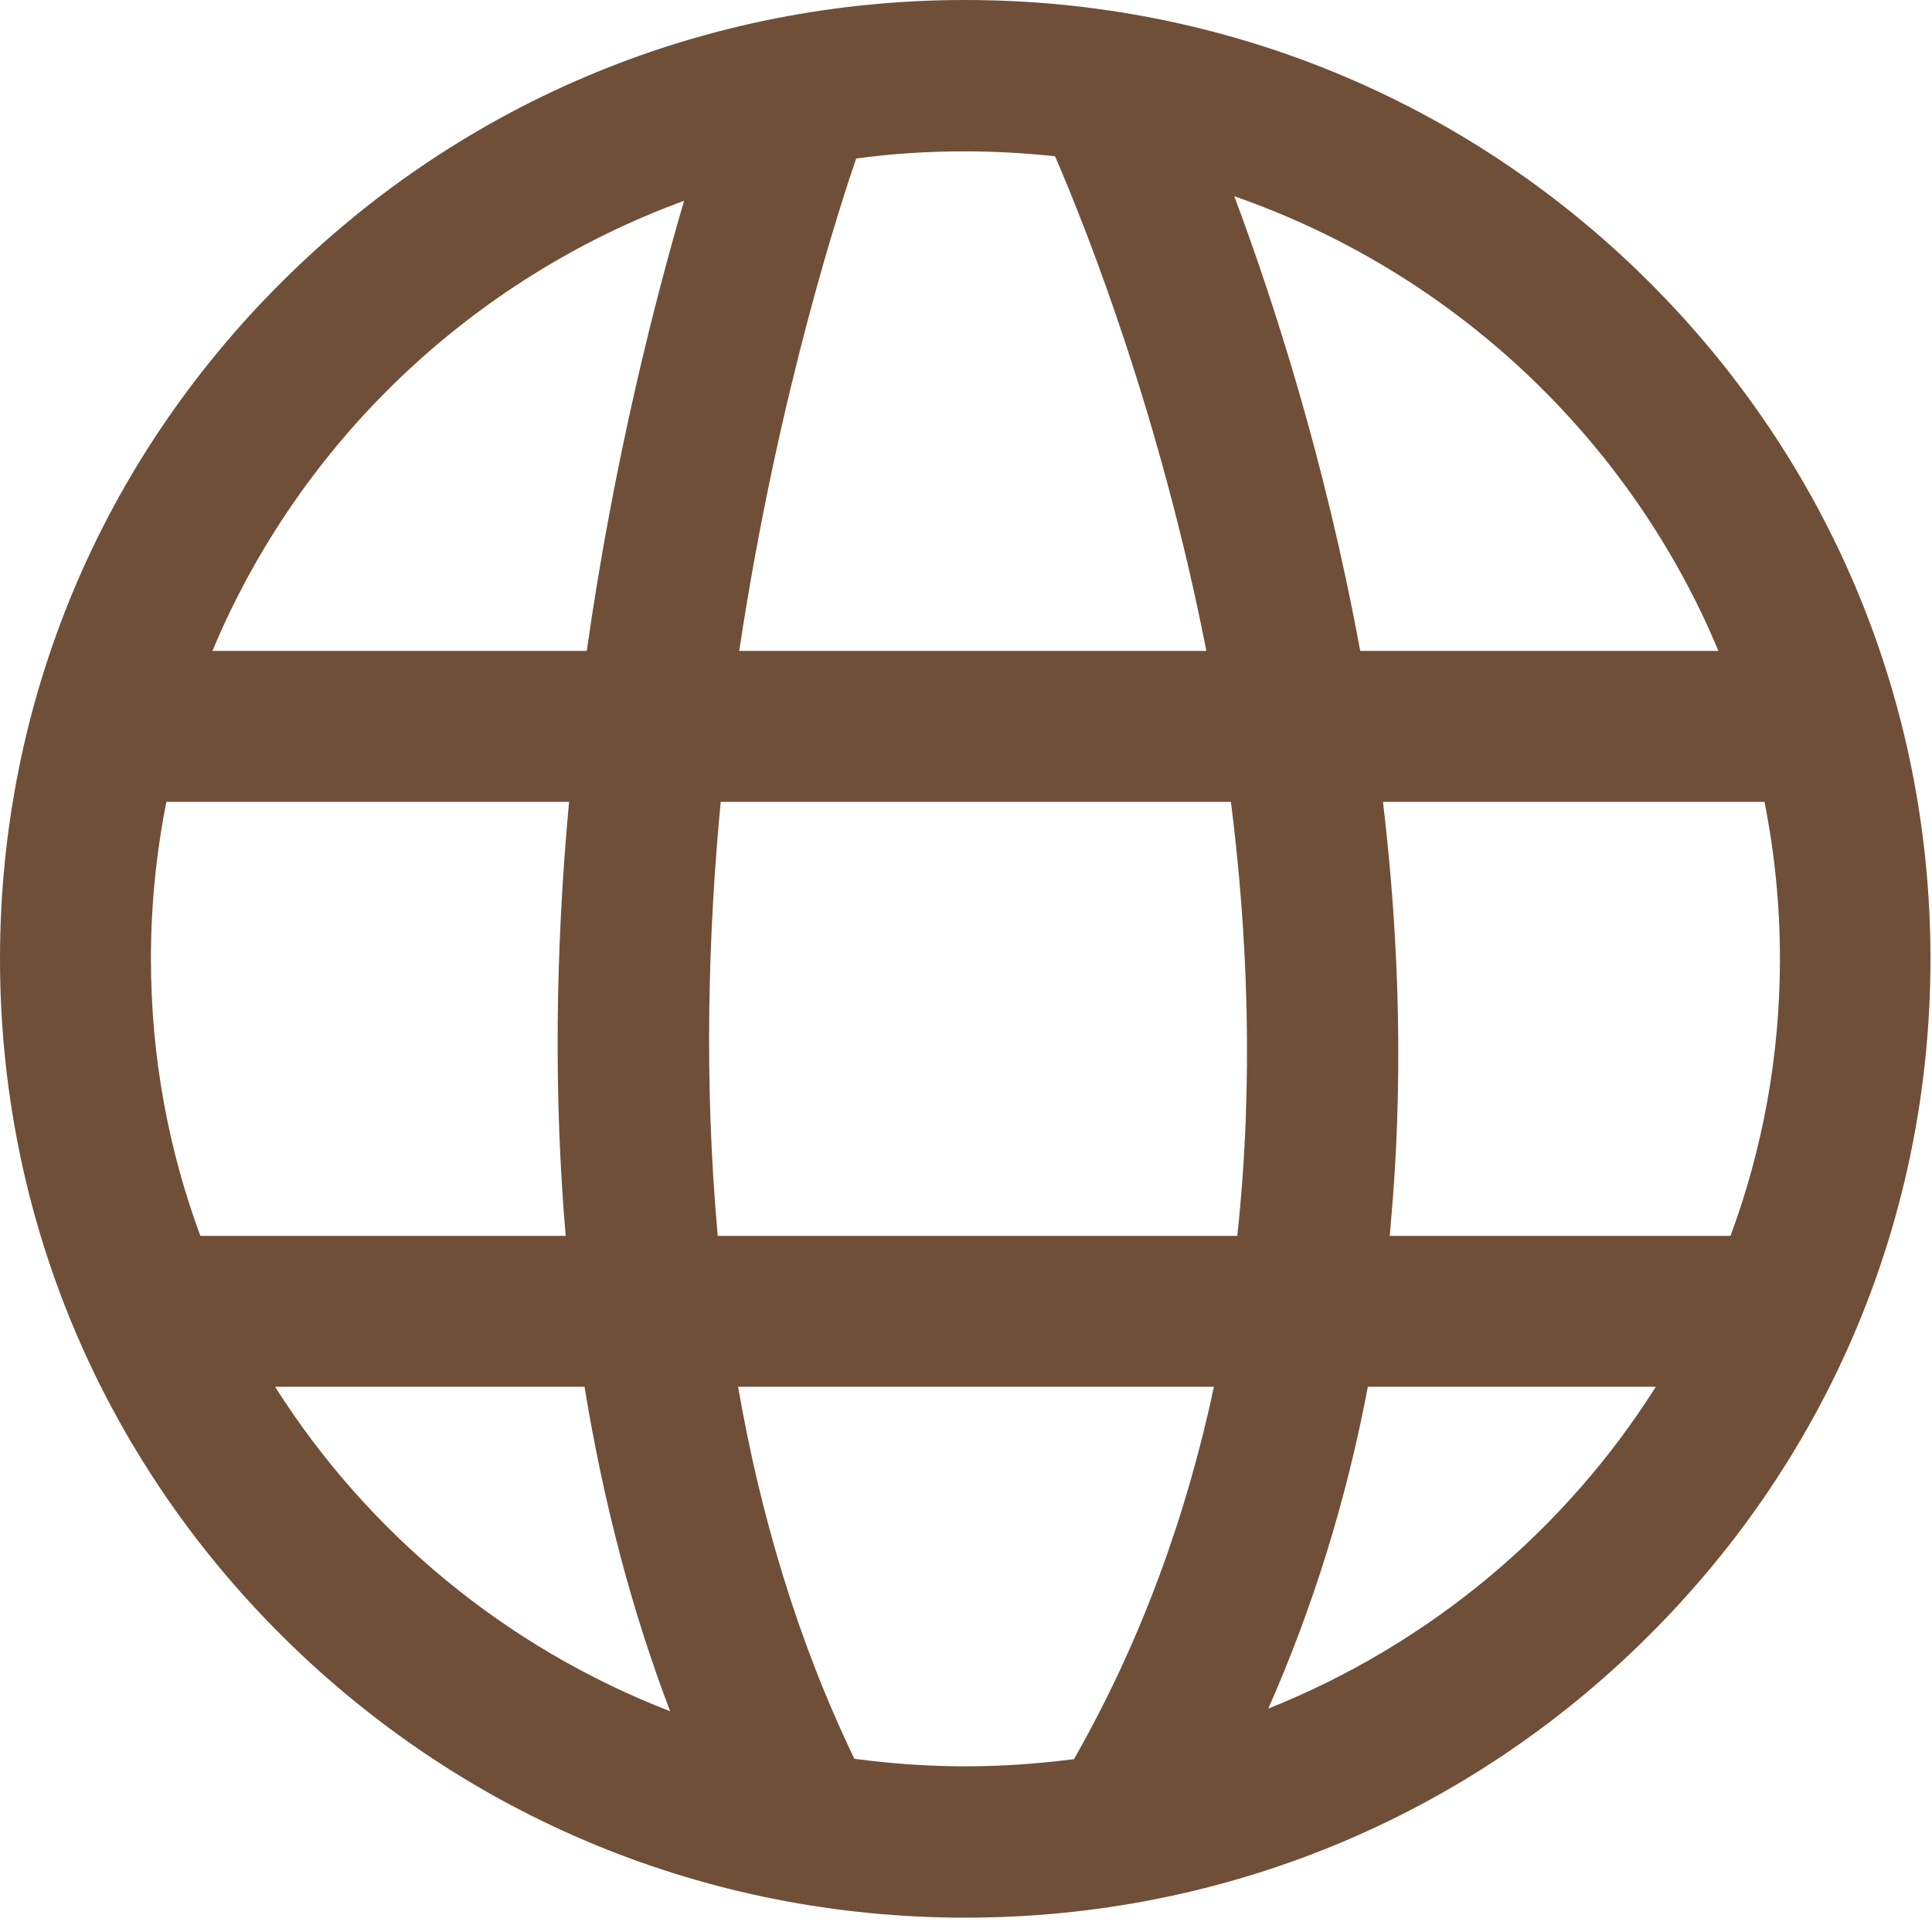 <svg width="24" height="24" viewBox="0 0 24 24" fill="none" xmlns="http://www.w3.org/2000/svg">
<path d="M20.47 3.487C18.206 1.238 15.192 0 11.991 0C8.789 0 5.78 1.238 3.516 3.487C1.247 5.737 0 8.728 0 11.911C0 15.094 1.247 18.084 3.516 20.334C5.78 22.58 8.789 23.822 11.991 23.822C15.192 23.822 18.202 22.584 20.466 20.334C22.734 18.084 23.981 15.094 23.981 11.911C23.981 8.728 22.734 5.737 20.47 3.487ZM21.347 8.086H16.898C16.894 8.072 16.894 8.058 16.889 8.044C16.458 5.714 15.825 3.755 15.333 2.438C18.056 3.384 20.25 5.456 21.347 8.086ZM10.636 1.969C11.081 1.908 11.531 1.88 11.991 1.88C12.37 1.88 12.741 1.903 13.106 1.941C13.509 2.873 14.414 5.17 14.986 8.086H9.183C9.67 4.842 10.481 2.419 10.636 1.969ZM1.875 11.911C1.875 11.245 1.941 10.594 2.067 9.961H7.069C6.895 11.841 6.881 13.65 7.027 15.352H2.489C2.091 14.278 1.875 13.12 1.875 11.911ZM3.417 17.227H7.261C7.495 18.656 7.847 20.006 8.325 21.258C6.286 20.47 4.566 19.041 3.417 17.227ZM7.289 8.086H2.639C3.717 5.503 5.85 3.464 8.498 2.494C8.147 3.694 7.631 5.677 7.289 8.086ZM13.341 21.853C12.9 21.909 12.45 21.942 11.995 21.942C11.527 21.942 11.067 21.909 10.613 21.848C9.9 20.367 9.441 18.797 9.169 17.227H15.08C14.747 18.788 14.194 20.358 13.341 21.853ZM15.37 15.352H8.916C8.742 13.434 8.798 11.583 8.953 9.961H15.291C15.497 11.588 15.577 13.439 15.37 15.352ZM15.755 21.225C16.308 19.973 16.725 18.637 16.992 17.227H20.569C19.439 19.017 17.752 20.428 15.755 21.225ZM17.264 15.352L17.278 15.183C17.428 13.523 17.395 11.77 17.18 9.961H21.919C22.045 10.594 22.111 11.245 22.111 11.911C22.111 13.12 21.895 14.278 21.497 15.352H17.264Z" fill="#704F38"/>
</svg>
